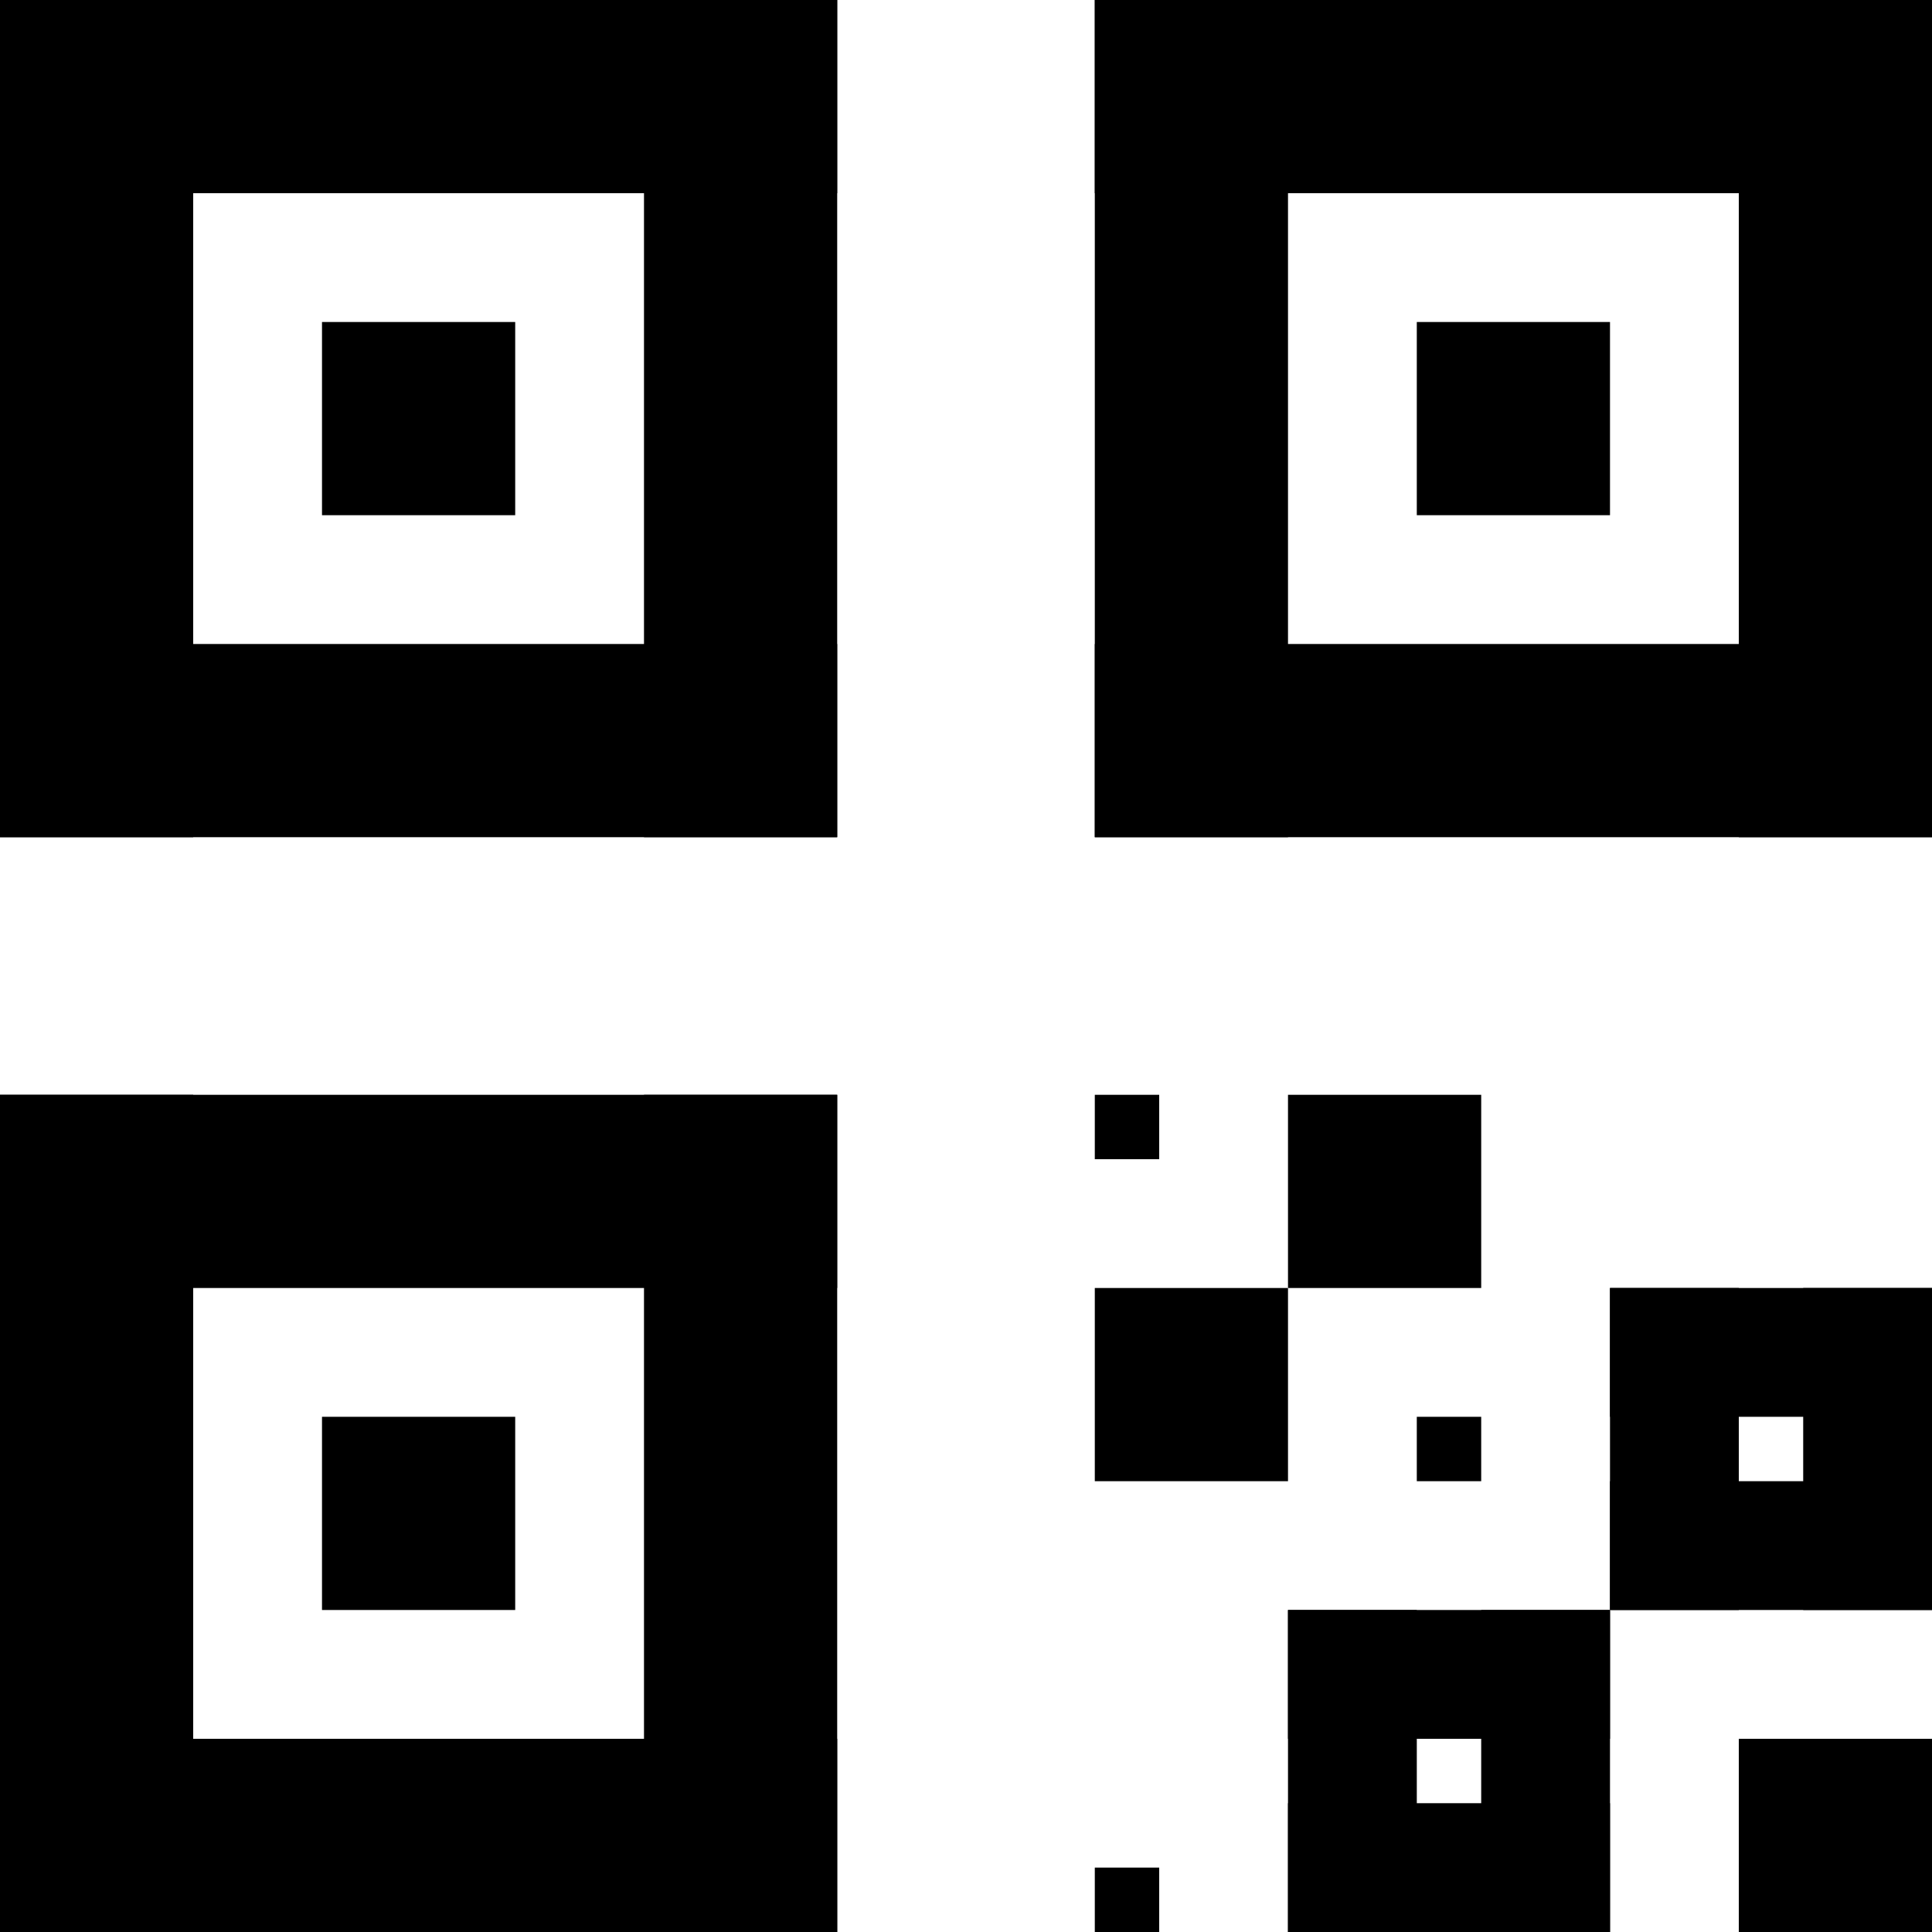 <svg width="30" height="30" fill="none" xmlns="http://www.w3.org/2000/svg"><path fill="#000" d="M8 5H5v3h3zM3 0H0v13h3zM13 0h-3v13h3z"/><path fill="#000" d="M13 3V0H0v3zM13 13v-3H0v3zM8 22H5v3h3zM3 17H0v13h3zM13 17h-3v13h3z"/><path fill="#000" d="M13 20v-3H0v3zM13 30v-3H0v3zM25 5h-3v3h3zM20 0h-3v13h3zM30 0h-3v13h3z"/><path fill="#000" d="M30 3V0H17v3zM30 13v-3H17v3zM17 23h3v-3h-3zM28 25h2v-5h-2zM25 25h2v-5h-2z"/><path fill="#000" d="M25 22h5v-2h-5zM25 25h5v-2h-5zM23 30h2v-5h-2zM20 30h2v-5h-2z"/><path fill="#000" d="M20 27h5v-2h-5zM20 30h5v-2h-5zM27 30h3v-3h-3zM17 30h1v-1h-1zM17 18h1v-1h-1zM22 23h1v-1h-1zM20 20h3v-3h-3z"/></svg>